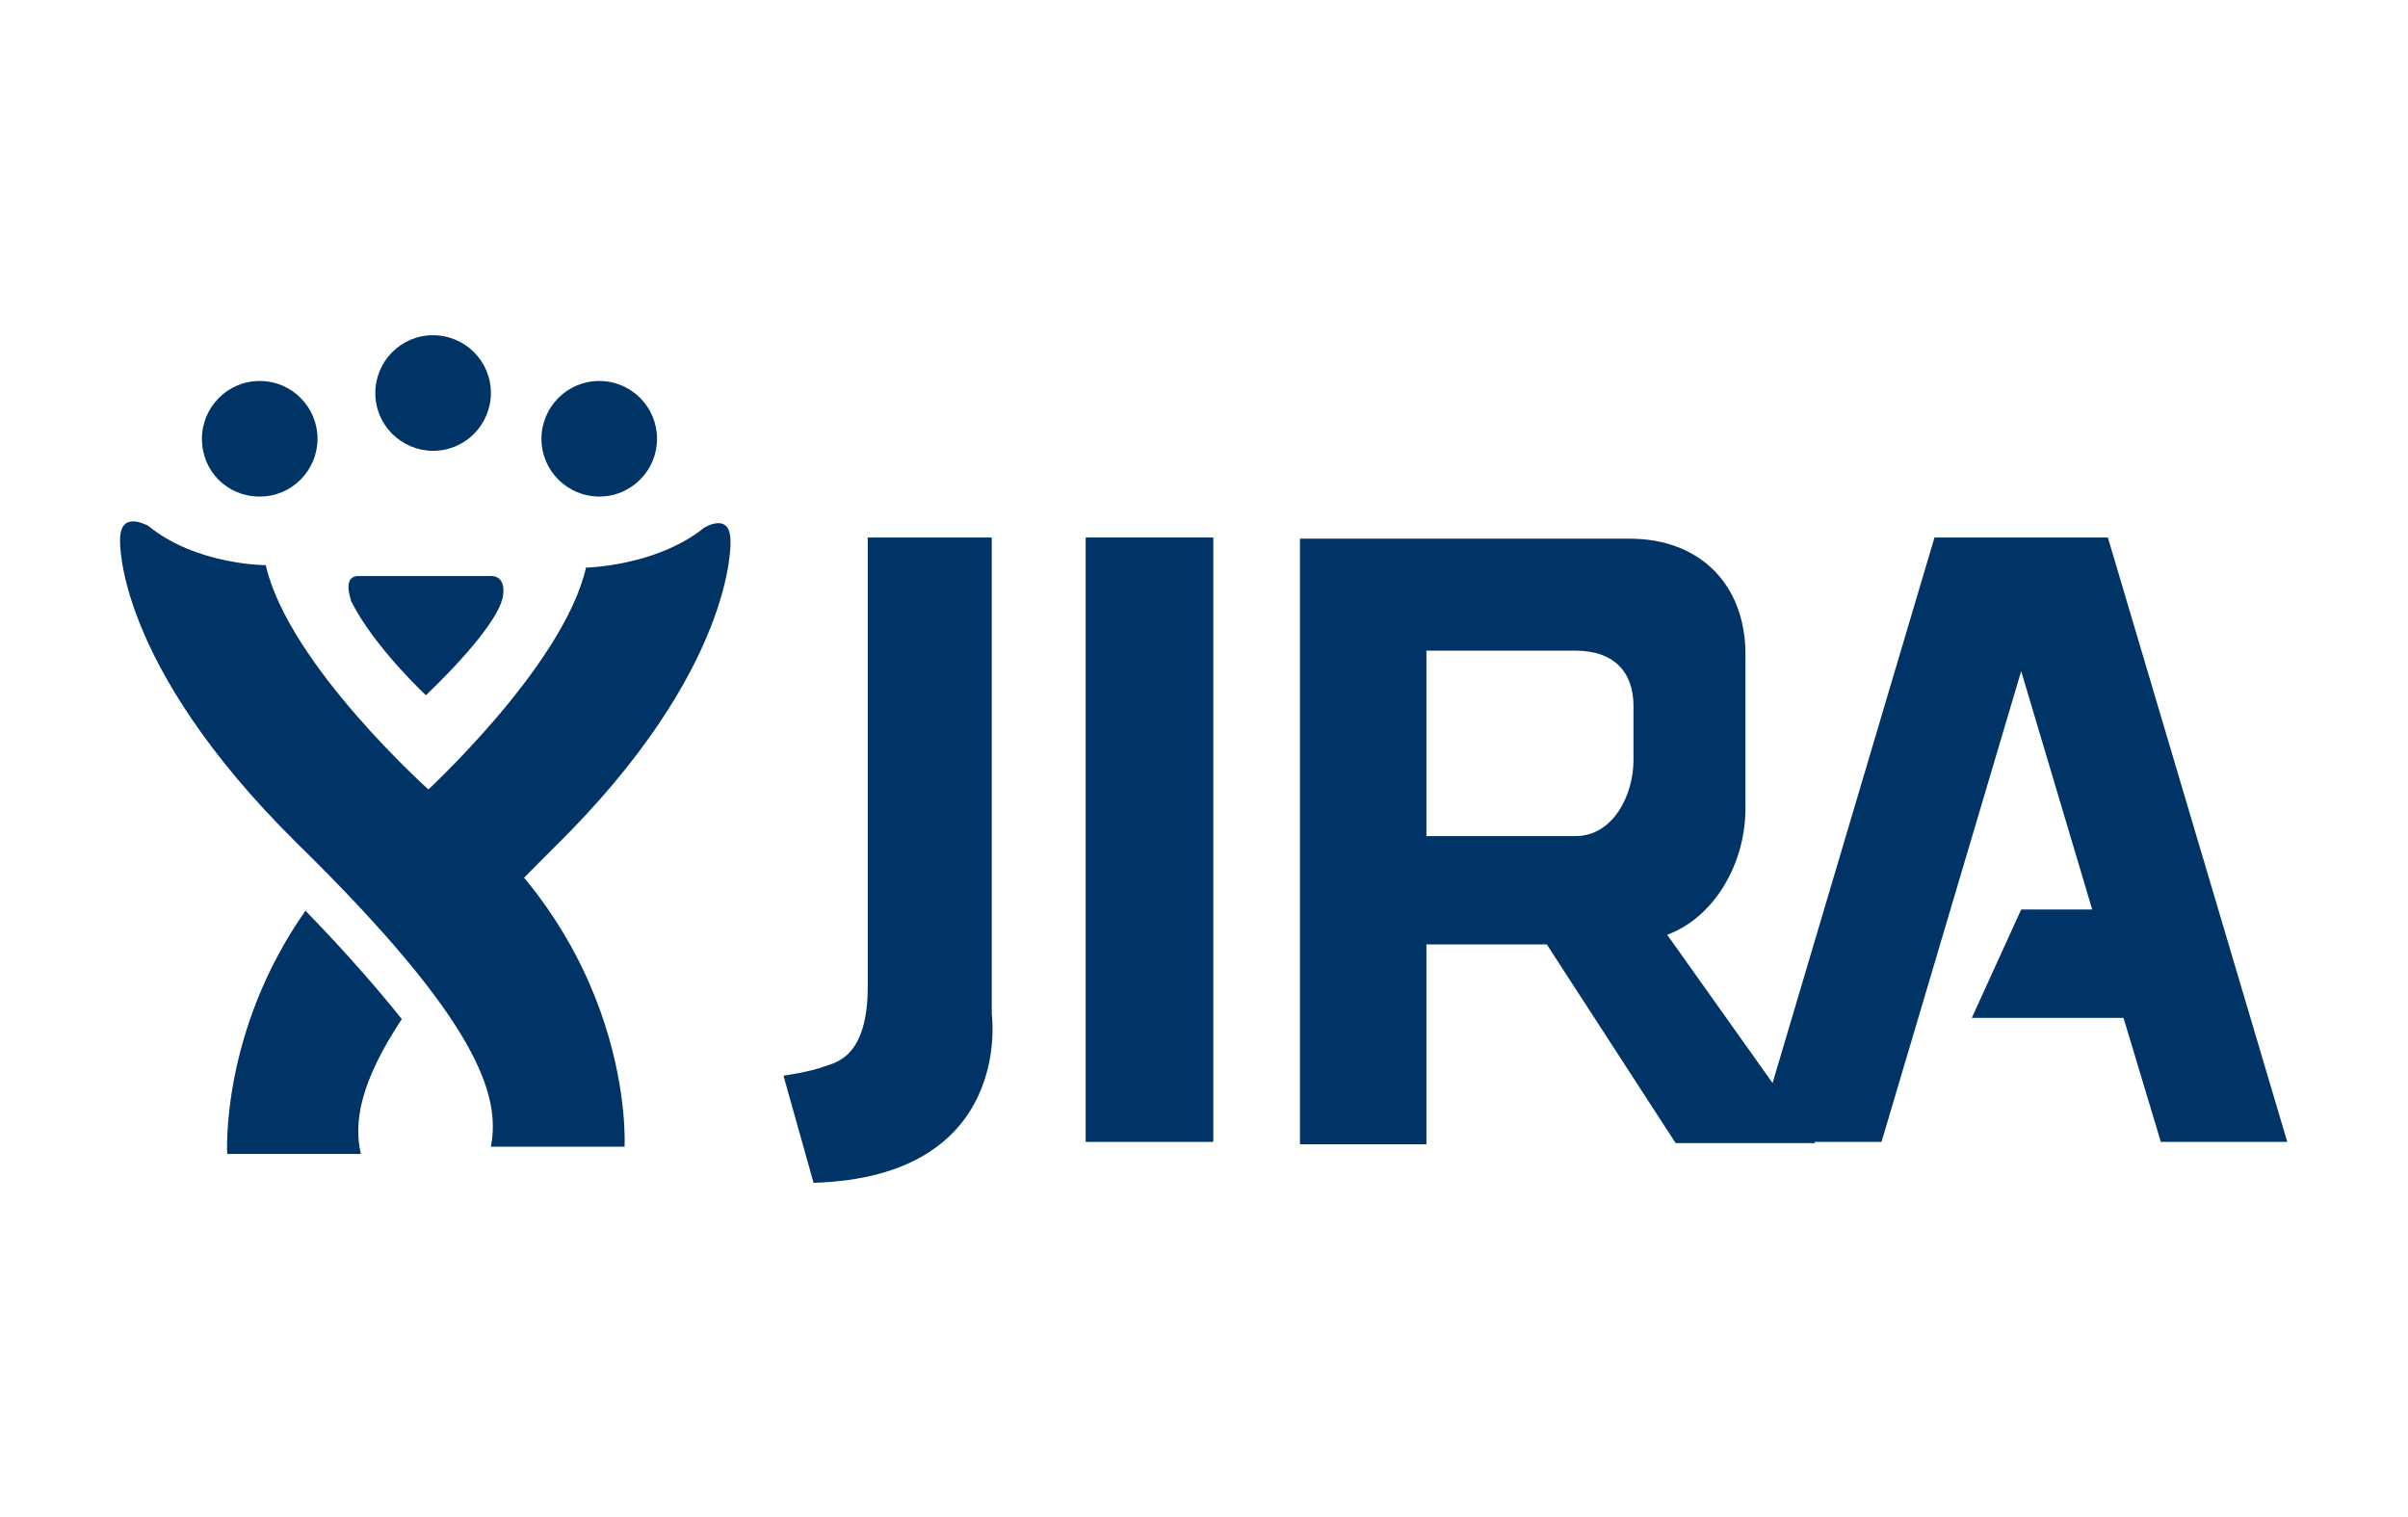 <?xml version="1.0" encoding="utf-8"?>
<!-- Generator: Adobe Illustrator 19.0.0, SVG Export Plug-In . SVG Version: 6.00 Build 0)  -->
<svg version="1.1"
	 id="svg2" xmlns:dc="http://purl.org/dc/elements/1.1/" xmlns:cc="http://creativecommons.org/ns#" xmlns:rdf="http://www.w3.org/1999/02/22-rdf-syntax-ns#" xmlns:svg="http://www.w3.org/2000/svg"
	 xmlns="http://www.w3.org/2000/svg" xmlns:xlink="http://www.w3.org/1999/xlink" x="0px" y="0px" viewBox="-205 334 200 126"
	 style="enable-background:new -205 334 200 126;" xml:space="preserve">
<style type="text/css">
	.st0{fill:#003366;}
</style>
<g id="layer1" transform="translate(0,-952.362)">
	<g id="g4088" transform="translate(-2.628,4.005)">
		<path id="path3938" class="st0" d="M-101.6,1377.2h-10.6v-50.2h10.6V1377.2z"/>
		<path id="path3950" class="st0" d="M-83.9,1336.4h12.4c3.1,0,4.8,1.7,4.8,4.6v4.5c0,2.9-1.7,6.3-4.8,6.3h-12.4V1336.4
			L-83.9,1336.4z M-63.2,1377.3h11.6l-12.3-17.3c4-1.5,6.5-6,6.5-10.5v-12.8c0-5.8-3.8-9.6-9.6-9.6h-16.3h-11.1v50.3h10.5v-16.6h10
			L-63.2,1377.3z"/>
		<path id="path3954" class="st0" d="M-12.4,1377.2l-14.9-50.2h-3.9h-6.6h-3.9l-14.9,50.2h10.5l11.6-39.1l5.9,19.8h-5.9l-4.1,9H-26
			l3.1,10.3H-12.4z"/>
		<path id="path3958" class="st0" d="M-120,1366.6v-39.6h-10.3v37.3c0,5.9-2.7,6.3-3.5,6.6c-1.3,0.5-3.5,0.8-3.5,0.8l2.5,8.9
			C-118.1,1380.1-120,1366.6-120,1366.6"/>
		<path id="path3962" class="st0" d="M-192.4,1327.2c0,0-0.5,10.2,14.7,25.2c15.2,14.9,16.9,21,16.1,25.2h11.1c0,0,1-17.3-16.1-29.5
			c0,0-11.8-10.5-13.7-18.8c0,0-5.8,0-9.8-3.3C-190.2,1326-192.4,1324.7-192.4,1327.2"/>
		<path id="path3966" class="st0" d="M-168.8,1350.9c3.1,2.2,5.5,4.5,7.5,6.9c1.5-1.6,3.1-3.2,4.9-5c15.2-14.9,14.7-25.5,14.7-25.5
			c0-2.5-2.2-1.1-2.2-1.1c-4,3.2-9.8,3.3-9.8,3.3c-1.9,8.3-13.7,19-13.7,19c-0.8,0.6-1.5,1.1-2.3,1.7
			C-169.1,1350.6-168.8,1350.9-168.8,1350.9"/>
		<path id="path3970" class="st0" d="M-169,1367c-2-2.5-4.6-5.5-8-9c-7.1,10.1-6.5,20.2-6.5,20.2h11.1
			C-173,1375.6-172.5,1372.3-169,1367"/>
		<path id="path3974" class="st0" d="M-172.6,1330.2h10.9c0,0,1.4-0.2,1.1,1.7c-0.5,2.7-6.4,8.2-6.4,8.2s-4.3-4-6.2-7.8
			C-173.2,1332.2-174,1330.2-172.6,1330.2"/>
		<path id="path3978" class="st0" d="M-147.8,1318.8c0,2.6-2.1,4.8-4.8,4.8c-2.6,0-4.8-2.1-4.8-4.8c0-2.6,2.1-4.8,4.8-4.8
			S-147.8,1316.2-147.8,1318.8"/>
		<path id="path3982" class="st0" d="M-176,1318.8c0,2.6-2.1,4.8-4.8,4.8s-4.8-2.1-4.8-4.8c0-2.6,2.1-4.8,4.8-4.8
			S-176,1316.2-176,1318.8"/>
		<path id="path3986" class="st0" d="M-161.6,1315c0,2.6-2.1,4.8-4.8,4.8c-2.6,0-4.8-2.1-4.8-4.8c0-2.6,2.1-4.8,4.8-4.8
			C-163.8,1310.2-161.6,1312.3-161.6,1315"/>
	</g>
</g>
</svg>
